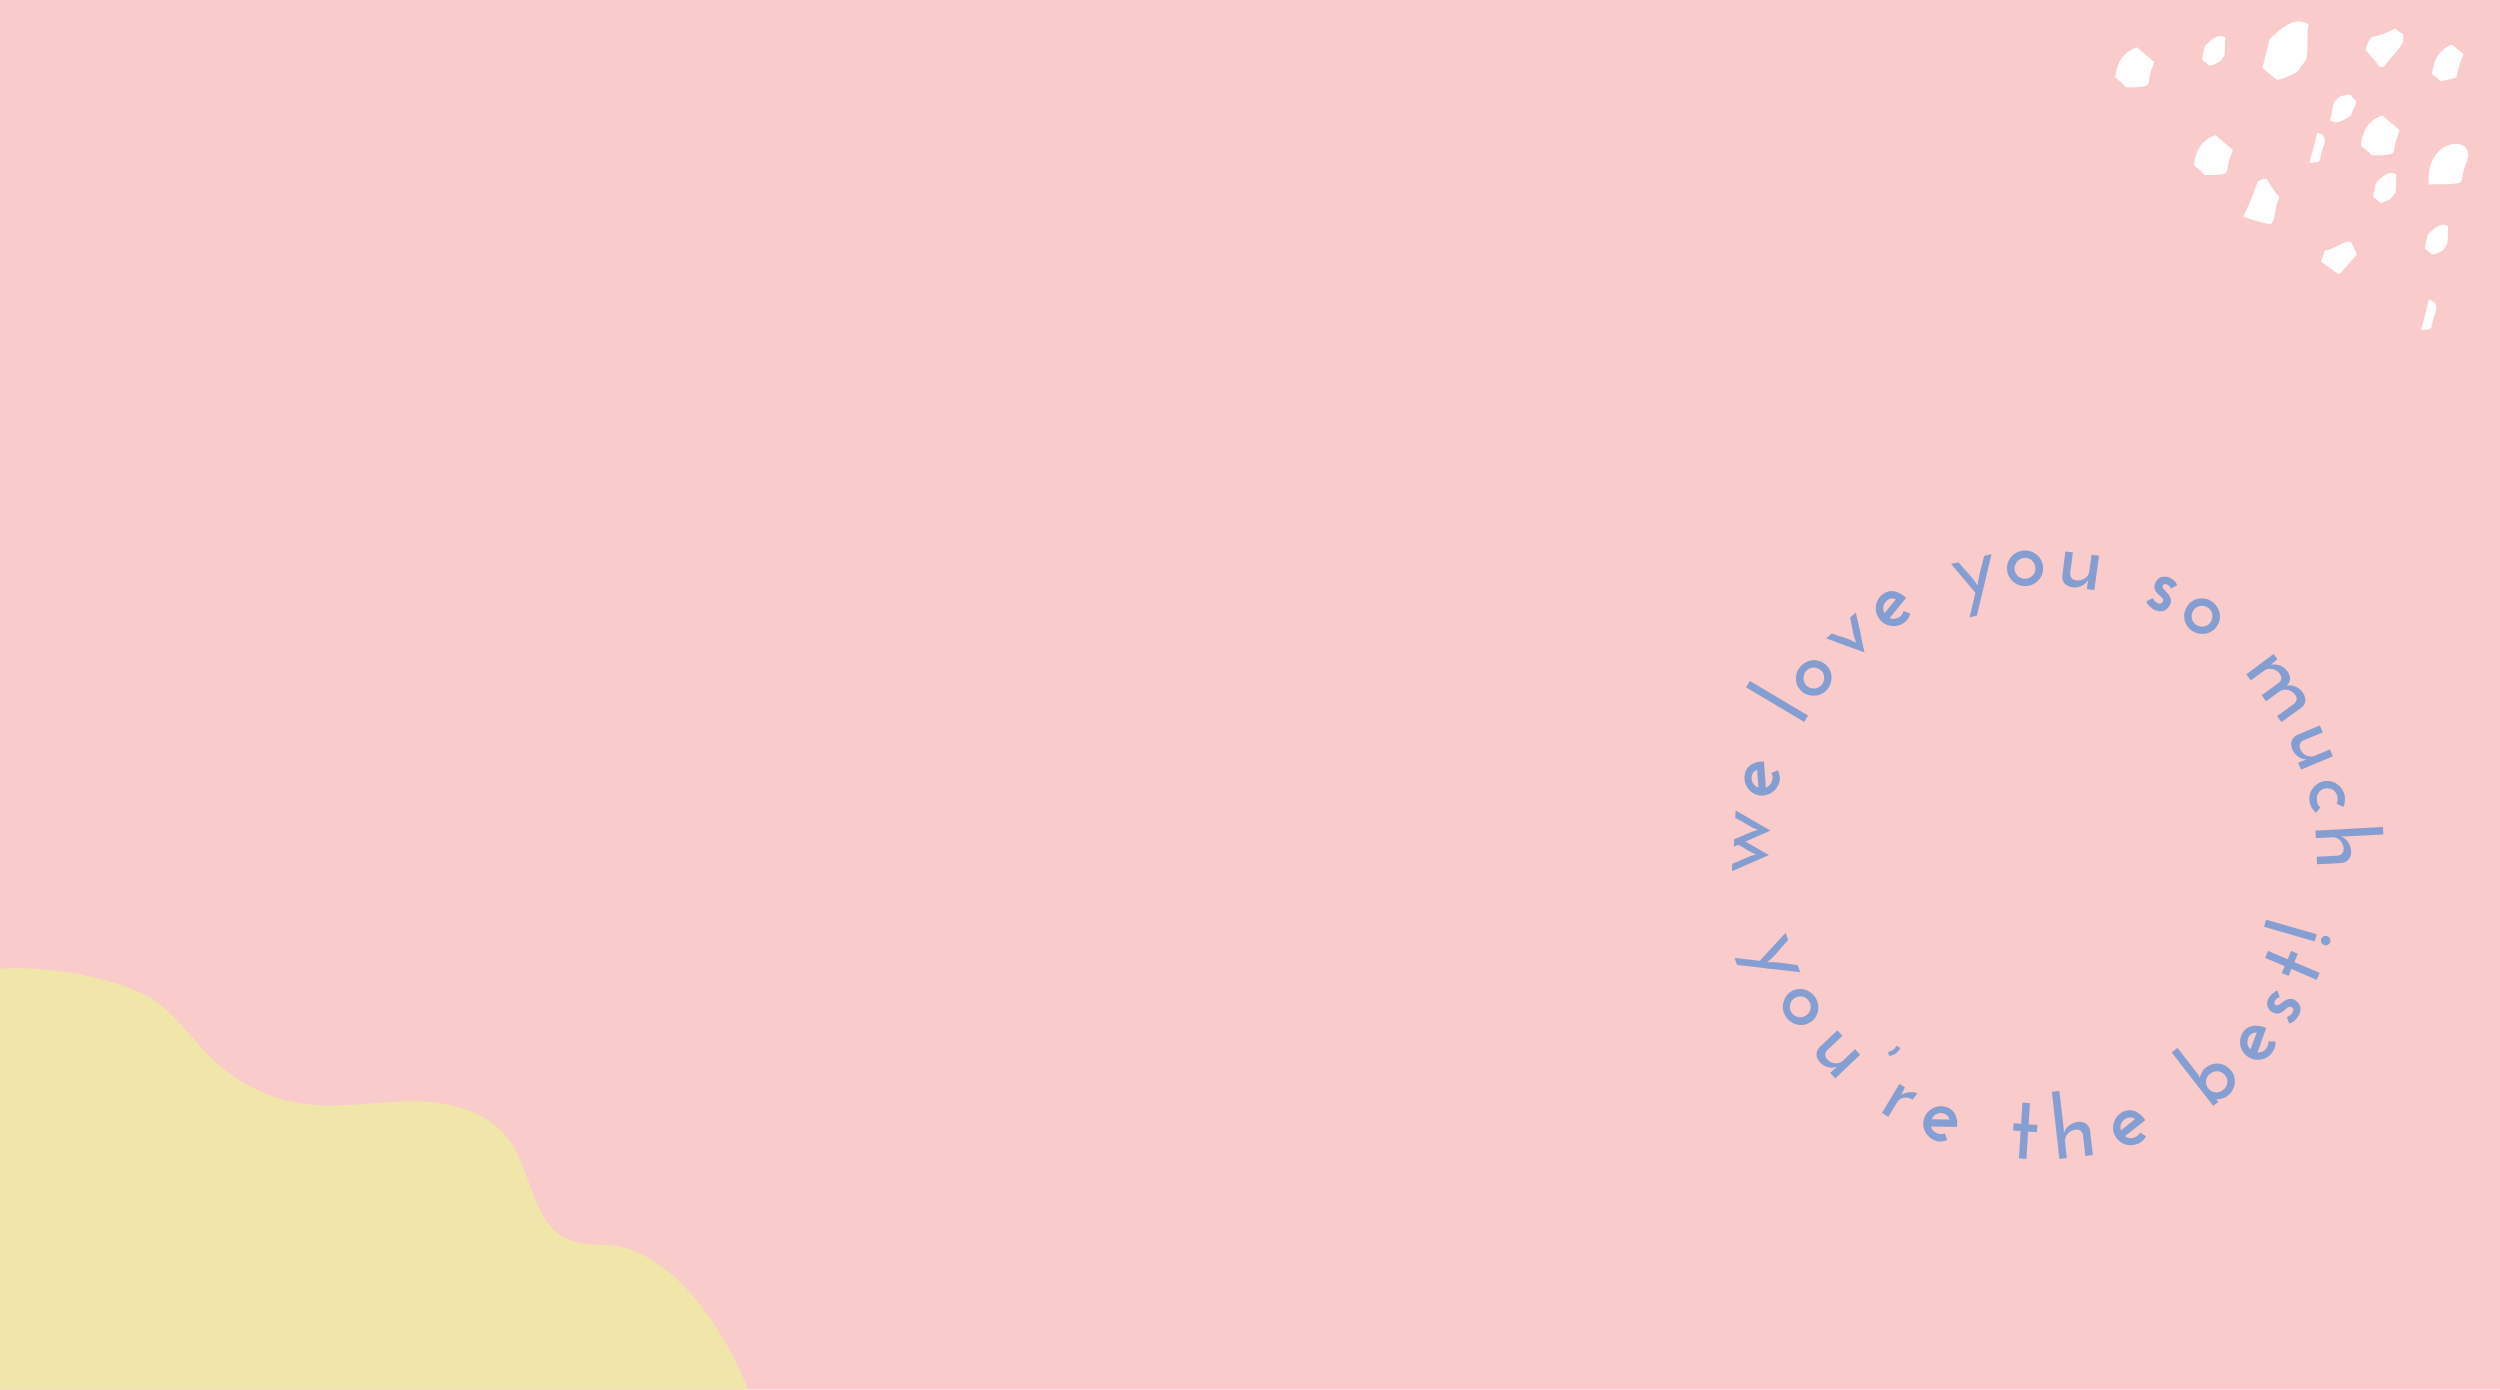 <?xml version="1.0" encoding="utf-8"?>
<!-- Generator: Adobe Illustrator 21.1.0, SVG Export Plug-In . SVG Version: 6.00 Build 0)  -->
<svg version="1.1" id="Layer_1" xmlns="http://www.w3.org/2000/svg" xmlns:xlink="http://www.w3.org/1999/xlink" x="0px" y="0px"
	 viewBox="0 0 1366.8 759.7" style="enable-background:new 0 0 1366.8 759.7;" xml:space="preserve">
<style type="text/css">
	.st0{clip-path:url(#SVGID_2_);fill:#FACBCB;}
	.st1{clip-path:url(#SVGID_4_);enable-background:new    ;}
	.st2{enable-background:new    ;}
	.st3{fill:#849ED1;}
	.st4{clip-path:url(#SVGID_6_);enable-background:new    ;}
	.st5{clip-path:url(#SVGID_8_);enable-background:new    ;}
	.st6{clip-path:url(#SVGID_10_);enable-background:new    ;}
	.st7{clip-path:url(#SVGID_12_);enable-background:new    ;}
	.st8{clip-path:url(#SVGID_14_);enable-background:new    ;}
	.st9{clip-path:url(#SVGID_16_);enable-background:new    ;}
	.st10{clip-path:url(#SVGID_18_);enable-background:new    ;}
	.st11{clip-path:url(#SVGID_20_);enable-background:new    ;}
	.st12{clip-path:url(#SVGID_22_);enable-background:new    ;}
	.st13{clip-path:url(#SVGID_24_);enable-background:new    ;}
	.st14{clip-path:url(#SVGID_26_);enable-background:new    ;}
	.st15{clip-path:url(#SVGID_28_);enable-background:new    ;}
	.st16{clip-path:url(#SVGID_30_);enable-background:new    ;}
	.st17{clip-path:url(#SVGID_32_);enable-background:new    ;}
	.st18{clip-path:url(#SVGID_34_);enable-background:new    ;}
	.st19{fill:#859FD2;}
	.st20{clip-path:url(#SVGID_36_);enable-background:new    ;}
	.st21{clip-path:url(#SVGID_38_);enable-background:new    ;}
	.st22{clip-path:url(#SVGID_40_);enable-background:new    ;}
	.st23{clip-path:url(#SVGID_42_);enable-background:new    ;}
	.st24{clip-path:url(#SVGID_44_);enable-background:new    ;}
	.st25{clip-path:url(#SVGID_46_);enable-background:new    ;}
	.st26{clip-path:url(#SVGID_48_);enable-background:new    ;}
	.st27{clip-path:url(#SVGID_50_);enable-background:new    ;}
	.st28{clip-path:url(#SVGID_52_);enable-background:new    ;}
	.st29{clip-path:url(#SVGID_54_);enable-background:new    ;}
	.st30{clip-path:url(#SVGID_56_);enable-background:new    ;}
	.st31{clip-path:url(#SVGID_58_);enable-background:new    ;}
	.st32{clip-path:url(#SVGID_60_);enable-background:new    ;}
	.st33{clip-path:url(#SVGID_62_);fill:#F1E6A9;}
	.st34{clip-path:url(#SVGID_64_);fill:#FFFFFF;}
	.st35{clip-path:url(#SVGID_66_);fill:#FFFFFF;}
	.st36{clip-path:url(#SVGID_68_);fill:#FFFFFF;}
	.st37{clip-path:url(#SVGID_70_);fill:#FFFFFF;}
	.st38{clip-path:url(#SVGID_72_);fill:#FFFFFF;}
	.st39{clip-path:url(#SVGID_74_);fill:#FFFFFF;}
	.st40{clip-path:url(#SVGID_76_);fill:#FFFFFF;}
	.st41{clip-path:url(#SVGID_78_);fill:#FFFFFF;}
	.st42{clip-path:url(#SVGID_80_);fill:#FFFFFF;}
	.st43{clip-path:url(#SVGID_82_);fill:#FFFFFF;}
	.st44{clip-path:url(#SVGID_84_);fill:#FFFFFF;}
	.st45{clip-path:url(#SVGID_86_);fill:#FFFFFF;}
	.st46{clip-path:url(#SVGID_88_);fill:#FFFFFF;}
	.st47{clip-path:url(#SVGID_90_);fill:#FFFFFF;}
	.st48{clip-path:url(#SVGID_92_);fill:#FFFFFF;}
</style>
<title>background</title>
<g>
	<g>
		<defs>
			<rect id="SVGID_1_" width="1370.7" height="759.7"/>
		</defs>
		<clipPath id="SVGID_2_">
			<use xlink:href="#SVGID_1_"  style="overflow:visible;"/>
		</clipPath>
		<rect x="-33.1" class="st0" width="1403.8" height="767.4"/>
	</g>
	<g>
		<defs>
			<rect id="SVGID_3_" width="1370.7" height="759.7"/>
		</defs>
		<clipPath id="SVGID_4_">
			<use xlink:href="#SVGID_3_"  style="overflow:visible;"/>
		</clipPath>
		<g class="st1">
			<g class="st2">
				<path class="st3" d="M950.3,461.9c-0.4,0.2-0.8,0.3-1.2,0.5c-0.4,0.2-0.8,0.3-1.2,0.5l0.2-4.1c2.1-0.8,4.3-1.7,6.4-2.7
					c2.2-1,4.3-1.8,6.5-2.4c-2.1-0.8-4.2-1.9-6.2-3.1c-2-1.2-4-2.4-6.1-3.4l0.2-4.1c3.2,1.9,6.4,3.7,9.5,5.5
					c3.2,1.8,6.3,3.6,9.5,5.5c-2.3,1-4.6,2-6.8,3s-4.5,2-6.8,3c2.2,1.2,4.3,2.5,6.4,3.7c2.1,1.2,4.3,2.5,6.4,3.7
					c-3.4,1.5-6.7,3-10.1,4.4c-3.3,1.4-6.7,2.9-10.1,4.4l0.2-4.1c2.1-0.8,4.3-1.7,6.4-2.7c2.2-1,4.3-1.8,6.5-2.4
					c-1.7-0.7-3.4-1.5-5.1-2.5C953.6,463.6,952,462.7,950.3,461.9z"/>
			</g>
		</g>
	</g>
	<g>
		<defs>
			<rect id="SVGID_5_" width="1370.7" height="759.7"/>
		</defs>
		<clipPath id="SVGID_6_">
			<use xlink:href="#SVGID_5_"  style="overflow:visible;"/>
		</clipPath>
		<g class="st4">
			<g class="st2">
				<path class="st3" d="M964.4,416.4c0.2,2.4,0.3,4.7,0.5,7.1c0.2,2.4,0.4,4.7,0.5,7.1c0.8-0.3,1.5-0.8,2.1-1.4
					c0.6-0.7,1.1-1.5,1.4-2.5c0.4-1.5,0.3-2.8-0.5-4l3.5-1.6c0.6,1,0.9,2.1,1.1,3.2c0.2,1.1,0.1,2.3-0.3,3.5c-0.4,1.3-1,2.5-1.8,3.5
					s-1.8,1.8-2.9,2.4c-1.1,0.6-2.3,1-3.5,1.2c-1.3,0.2-2.5,0.1-3.8-0.3c-1.3-0.4-2.4-1-3.4-1.8c-1-0.8-1.8-1.8-2.4-2.9
					c-0.6-1.1-1-2.3-1.1-3.6c-0.2-1.3,0-2.6,0.3-3.9c0.3-1,0.8-1.9,1.4-2.7c0.7-0.8,1.4-1.4,2.3-1.9c0.9-0.5,1.9-0.9,3-1.2
					S963.2,416.4,964.4,416.4z M957.9,423.6c-0.4,1.3-0.4,2.4,0,3.5c0.4,1.1,1,2,1.9,2.7c0.4,0.3,1,0.6,1.6,0.8
					c-0.1-1.6-0.2-3.3-0.4-4.9c-0.1-1.6-0.3-3.3-0.4-4.9c-0.7,0.3-1.2,0.7-1.7,1.1C958.5,422.4,958.1,423,957.9,423.6z"/>
			</g>
		</g>
	</g>
	<g>
		<defs>
			<rect id="SVGID_7_" width="1370.7" height="759.7"/>
		</defs>
		<clipPath id="SVGID_8_">
			<use xlink:href="#SVGID_7_"  style="overflow:visible;"/>
		</clipPath>
		<g class="st5">
			<g class="st2">
				<path class="st3" d="M988.5,391.2l-2.1,3.5l-31.8-18.9l2.1-3.5L988.5,391.2z"/>
			</g>
		</g>
	</g>
	<g>
		<defs>
			<rect id="SVGID_9_" width="1370.7" height="759.7"/>
		</defs>
		<clipPath id="SVGID_10_">
			<use xlink:href="#SVGID_9_"  style="overflow:visible;"/>
		</clipPath>
		<g class="st6">
			<g class="st2">
				<path class="st3" d="M985.5,378.4c-1-0.8-1.8-1.8-2.5-2.9c-0.6-1.1-1-2.3-1.1-3.5c-0.1-1.2,0-2.5,0.3-3.7
					c0.3-1.3,0.9-2.4,1.8-3.5c0.9-1.1,1.9-1.9,3-2.6c1.2-0.6,2.3-1,3.6-1.2c1.2-0.2,2.5-0.1,3.7,0.3c1.2,0.3,2.4,0.9,3.4,1.7
					c1.1,0.8,1.9,1.8,2.5,2.9c0.6,1.1,1,2.3,1.1,3.5c0.1,1.2,0,2.5-0.3,3.8c-0.4,1.3-1,2.4-1.8,3.5c-0.9,1.1-1.9,1.9-3,2.5
					c-1.1,0.6-2.3,1-3.6,1.1c-1.2,0.1-2.5,0.1-3.7-0.3C987.7,379.8,986.6,379.2,985.5,378.4z M988.1,375.2c0.6,0.5,1.3,0.8,2,1
					c0.7,0.2,1.4,0.3,2.2,0.2c0.7-0.1,1.4-0.3,2.1-0.7c0.7-0.4,1.2-0.8,1.7-1.5c0.5-0.6,0.8-1.3,1-2s0.3-1.4,0.2-2.2
					c-0.1-0.7-0.3-1.4-0.6-2.1c-0.4-0.7-0.8-1.2-1.5-1.7s-1.3-0.8-2-1s-1.5-0.3-2.2-0.2c-0.7,0.1-1.4,0.3-2.1,0.7
					c-0.7,0.4-1.2,0.8-1.7,1.5c-0.5,0.6-0.8,1.3-1,2c-0.2,0.7-0.2,1.4-0.2,2.2c0.1,0.7,0.3,1.4,0.7,2.1
					C987,374.2,987.5,374.8,988.1,375.2z"/>
			</g>
		</g>
	</g>
	<g>
		<defs>
			<rect id="SVGID_11_" width="1370.7" height="759.7"/>
		</defs>
		<clipPath id="SVGID_12_">
			<use xlink:href="#SVGID_11_"  style="overflow:visible;"/>
		</clipPath>
		<g class="st7">
			<g class="st2">
				<path class="st3" d="M1019.4,356.7c-3.5-1.3-7-2.6-10.5-3.8c-3.5-1.3-7-2.6-10.5-3.9l3.1-2.7c1,0.4,2.2,0.8,3.3,1.2
					c1.2,0.4,2.3,0.8,3.5,1.1c1.2,0.4,2.3,0.8,3.4,1.3c1.1,0.5,2.1,1,3.1,1.5c-0.4-1-0.8-2.1-1.1-3.2c-0.3-1.1-0.6-2.3-0.8-3.5
					c-0.2-1.2-0.5-2.4-0.7-3.6c-0.2-1.2-0.5-2.3-0.7-3.5l3.1-2.7c0.8,3.6,1.7,7.3,2.5,10.9C1017.7,349.4,1018.5,353.1,1019.4,356.7z
					"/>
			</g>
		</g>
	</g>
	<g>
		<defs>
			<rect id="SVGID_13_" width="1370.7" height="759.7"/>
		</defs>
		<clipPath id="SVGID_14_">
			<use xlink:href="#SVGID_13_"  style="overflow:visible;"/>
		</clipPath>
		<g class="st8">
			<g class="st2">
				<path class="st3" d="M1042.1,326.9c-1.5,1.8-3,3.7-4.5,5.5c-1.5,1.8-3,3.7-4.5,5.5c0.8,0.3,1.6,0.5,2.5,0.4
					c0.9-0.1,1.8-0.3,2.7-0.9c1.3-0.8,2.1-1.9,2.4-3.3l3.7,1.3c-0.3,1.1-0.8,2.2-1.4,3.1c-0.7,0.9-1.5,1.7-2.6,2.4
					c-1.2,0.7-2.4,1.1-3.7,1.3c-1.3,0.2-2.5,0.1-3.8-0.2c-1.2-0.3-2.3-0.8-3.4-1.6c-1-0.7-1.9-1.7-2.6-2.9c-0.7-1.1-1.1-2.3-1.3-3.6
					c-0.2-1.3-0.1-2.5,0.2-3.7c0.3-1.2,0.9-2.3,1.6-3.4c0.8-1.1,1.8-1.9,2.9-2.6c0.9-0.5,1.8-0.8,2.8-1c1-0.1,2-0.1,3,0.2
					c1,0.2,2,0.7,3,1.2C1040.3,325.3,1041.2,326,1042.1,326.9z M1032.5,327.7c-1.1,0.7-1.9,1.5-2.4,2.6c-0.5,1.1-0.6,2.1-0.4,3.2
					c0.1,0.5,0.3,1.1,0.6,1.7c1-1.3,2.1-2.5,3.1-3.8c1-1.3,2.1-2.5,3.1-3.8c-0.7-0.2-1.4-0.4-2-0.4
					C1033.7,327.1,1033.1,327.3,1032.5,327.7z"/>
			</g>
		</g>
	</g>
	<g>
		<defs>
			<rect id="SVGID_15_" width="1370.7" height="759.7"/>
		</defs>
		<clipPath id="SVGID_16_">
			<use xlink:href="#SVGID_15_"  style="overflow:visible;"/>
		</clipPath>
		<g class="st9">
			<g class="st2">
				<path class="st3" d="M1080.8,336.6l-4,0.9c0.5-2.3,1.1-4.5,1.6-6.7c0.5-2.2,1.1-4.4,1.6-6.7l-13.3-15.8l4-0.9
					c1.7,2.1,3.6,4.1,5.5,6.2c1.9,2.1,3.6,4.3,5,6.5c0.1-1.3,0.3-2.6,0.6-4c0.3-1.4,0.6-2.7,0.9-4.1c0.4-1.3,0.7-2.7,1.1-4.1
					c0.4-1.4,0.7-2.7,1-4l4-0.9c-1.3,5.6-2.7,11.2-4,16.8C1083.5,325.4,1082.1,331,1080.8,336.6z"/>
			</g>
		</g>
	</g>
	<g>
		<defs>
			<rect id="SVGID_17_" width="1370.7" height="759.7"/>
		</defs>
		<clipPath id="SVGID_18_">
			<use xlink:href="#SVGID_17_"  style="overflow:visible;"/>
		</clipPath>
		<g class="st10">
			<g class="st2">
				<path class="st3" d="M1097.3,311.3c-0.1-1.3,0.1-2.6,0.5-3.8c0.4-1.2,1.1-2.3,1.9-3.2c0.8-0.9,1.8-1.7,3-2.3
					c1.2-0.6,2.4-0.9,3.8-1c1.4-0.1,2.7,0.1,3.9,0.5c1.2,0.4,2.3,1.1,3.3,1.9c0.9,0.8,1.7,1.8,2.3,3c0.6,1.2,0.9,2.4,1,3.7
					c0.1,1.3-0.1,2.6-0.5,3.8c-0.4,1.2-1.1,2.3-1.9,3.2c-0.8,0.9-1.8,1.7-3,2.3c-1.2,0.6-2.5,0.9-3.8,1c-1.4,0.1-2.7-0.1-3.9-0.5
					c-1.2-0.4-2.3-1.1-3.3-1.9c-0.9-0.8-1.7-1.8-2.3-3C1097.7,313.9,1097.3,312.6,1097.3,311.3z M1101.4,311.1
					c0,0.8,0.2,1.5,0.6,2.2s0.8,1.2,1.3,1.7c0.5,0.5,1.2,0.8,1.9,1.1c0.7,0.3,1.5,0.4,2.2,0.3c0.8,0,1.5-0.2,2.2-0.6
					s1.3-0.8,1.8-1.3c0.5-0.5,0.9-1.2,1.1-1.9c0.3-0.7,0.4-1.5,0.3-2.2s-0.2-1.5-0.6-2.2c-0.3-0.7-0.8-1.3-1.3-1.8
					c-0.6-0.5-1.2-0.9-1.9-1.1c-0.7-0.3-1.5-0.4-2.2-0.3c-0.8,0-1.5,0.2-2.2,0.6c-0.7,0.3-1.2,0.8-1.7,1.3c-0.5,0.6-0.8,1.2-1.1,1.9
					C1101.4,309.6,1101.3,310.3,1101.4,311.1z"/>
			</g>
		</g>
	</g>
	<g>
		<defs>
			<rect id="SVGID_19_" width="1370.7" height="759.7"/>
		</defs>
		<clipPath id="SVGID_20_">
			<use xlink:href="#SVGID_19_"  style="overflow:visible;"/>
		</clipPath>
		<g class="st11">
			<g class="st2">
				<path class="st3" d="M1145,322.6l-4.1-0.5l0.4-2.9l0.4-2.2c-0.9,1.5-2.1,2.6-3.6,3.3c-1.6,0.7-3.2,1-5,0.8
					c-1.9-0.3-3.4-1-4.4-2.1c-1-1.2-1.4-2.6-1.2-4.2l1.7-13.3l4.1,0.5l-1.5,11.5c0,0.9,0.2,1.7,0.7,2.4c0.5,0.7,1.3,1.2,2.6,1.4
					c0.8,0.1,1.7,0.1,2.5-0.1c0.8-0.2,1.5-0.5,2.2-1c0.7-0.4,1.2-1,1.7-1.7c0.5-0.7,0.7-1.4,0.8-2.3l1.2-8.9l4.1,0.5L1145,322.6z"/>
			</g>
		</g>
	</g>
	<g>
		<defs>
			<rect id="SVGID_21_" width="1370.7" height="759.7"/>
		</defs>
		<clipPath id="SVGID_22_">
			<use xlink:href="#SVGID_21_"  style="overflow:visible;"/>
		</clipPath>
		<g class="st12">
			<g class="st2">
				<path class="st3" d="M1190.3,320c-0.5,0.3-1.1,0.6-1.7,0.9c-0.6,0.3-1.1,0.6-1.7,0.9c-0.1-0.2-0.3-0.6-0.6-1s-0.8-0.9-1.5-1.2
					c-0.7-0.3-1.2-0.4-1.6-0.2c-0.4,0.1-0.7,0.5-0.9,1c-0.1,0.4,0,0.8,0.3,1.2c0.3,0.4,0.6,0.8,1.1,1.3c0.4,0.4,0.9,0.9,1.4,1.5
					c0.5,0.5,0.9,1.1,1.2,1.8c0.3,0.6,0.5,1.3,0.6,2.1c0.1,0.8-0.1,1.6-0.6,2.5c-0.2,0.4-0.5,0.9-0.9,1.4c-0.4,0.5-1,1-1.7,1.4
					c-0.7,0.4-1.5,0.6-2.4,0.6c-0.9,0.1-2-0.2-3.2-0.7c-1.1-0.5-2.1-1.2-2.9-2c-0.9-0.8-1.4-1.7-1.7-2.7c0.6-0.3,1.2-0.6,1.7-0.9
					c0.6-0.3,1.2-0.6,1.7-0.9c0.5,0.7,0.9,1.3,1.2,1.7c0.4,0.4,0.9,0.8,1.6,1.1c0,0,0.1,0.1,0.3,0.1c0.2,0.1,0.4,0.1,0.7,0.1
					c0.3,0,0.6-0.1,0.9-0.2c0.3-0.1,0.5-0.4,0.8-0.8c0.3-0.5,0.3-1,0.1-1.4c-0.2-0.4-0.5-0.9-1-1.3c-0.4-0.4-0.9-0.9-1.5-1.4
					c-0.5-0.5-1-1-1.4-1.6c-0.4-0.6-0.6-1.3-0.7-2.1c-0.1-0.8,0.1-1.7,0.6-2.8c0.4-0.9,1-1.6,1.6-2.1c0.6-0.5,1.3-0.8,2.1-0.9
					s1.4-0.2,2.2-0.1c0.7,0.1,1.3,0.3,1.8,0.5c0.3,0.1,0.7,0.3,1.1,0.6c0.4,0.3,0.8,0.6,1.2,0.9c0.4,0.4,0.7,0.7,1.1,1.2
					C1189.9,319,1190.1,319.5,1190.3,320z"/>
			</g>
		</g>
	</g>
	<g>
		<defs>
			<rect id="SVGID_23_" width="1370.7" height="759.7"/>
		</defs>
		<clipPath id="SVGID_24_">
			<use xlink:href="#SVGID_23_"  style="overflow:visible;"/>
		</clipPath>
		<g class="st13">
			<g class="st2">
				<path class="st3" d="M1195.8,331.4c0.7-1.1,1.6-2,2.7-2.7c1.1-0.7,2.2-1.2,3.4-1.4c1.2-0.2,2.5-0.2,3.7,0
					c1.3,0.2,2.5,0.7,3.6,1.5c1.1,0.8,2.1,1.7,2.8,2.8c0.7,1.1,1.2,2.2,1.5,3.5s0.3,2.5,0,3.7c-0.2,1.3-0.7,2.4-1.4,3.5
					c-0.7,1.1-1.6,2-2.7,2.7c-1.1,0.7-2.2,1.2-3.4,1.4c-1.2,0.2-2.5,0.2-3.8,0c-1.3-0.2-2.5-0.8-3.7-1.5s-2.1-1.7-2.8-2.8
					s-1.2-2.2-1.4-3.5c-0.2-1.2-0.3-2.5,0-3.7C1194.6,333.7,1195.1,332.5,1195.8,331.4z M1199.2,333.7c-0.4,0.7-0.7,1.4-0.9,2.1
					c-0.1,0.7-0.1,1.5,0,2.2c0.1,0.7,0.4,1.4,0.8,2c0.4,0.6,0.9,1.2,1.6,1.6c0.7,0.4,1.4,0.7,2.1,0.9c0.7,0.1,1.5,0.1,2.2,0
					c0.7-0.1,1.4-0.4,2-0.8c0.6-0.4,1.2-0.9,1.6-1.6c0.4-0.7,0.7-1.4,0.9-2.1c0.1-0.7,0.1-1.5,0-2.2c-0.1-0.7-0.4-1.4-0.8-2
					c-0.4-0.6-0.9-1.2-1.6-1.6s-1.4-0.7-2.1-0.9c-0.7-0.1-1.5-0.1-2.2,0c-0.7,0.2-1.4,0.4-2,0.9
					C1200.1,332.5,1199.6,333,1199.2,333.7z"/>
			</g>
		</g>
	</g>
	<g>
		<defs>
			<rect id="SVGID_25_" width="1370.7" height="759.7"/>
		</defs>
		<clipPath id="SVGID_26_">
			<use xlink:href="#SVGID_25_"  style="overflow:visible;"/>
		</clipPath>
		<g class="st14">
			<g class="st2">
				<path class="st3" d="M1243,357.5l2.1,2.9l-0.4,0.3c-0.6,0.5-1.1,1-1.6,1.4c-0.5,0.4-1,0.9-1.6,1.4c1.7-0.4,3.3-0.3,4.9,0.3
					c1.6,0.6,2.9,1.6,4.1,3.1c1.1,1.5,1.6,2.9,1.5,4.3c-0.1,1.4-0.7,2.7-1.7,3.7c1.7-0.3,3.2-0.2,4.7,0.5c1.5,0.6,2.8,1.6,3.9,3.1
					c1.1,1.6,1.6,3.1,1.5,4.6c-0.2,1.5-0.9,2.8-2.2,3.8l-10.9,7.9l-2.4-3.3l9.4-6.8c0.7-0.6,1.1-1.3,1.3-2.1
					c0.2-0.8-0.1-1.8-0.8-2.8c-0.5-0.7-1.1-1.3-1.8-1.7c-0.7-0.5-1.4-0.8-2.2-0.9c-0.8-0.2-1.6-0.2-2.4-0.1c-0.8,0.1-1.5,0.5-2.2,1
					l-7.3,5.3l-2.4-3.3l9.4-6.8c0.7-0.6,1.1-1.3,1.3-2.1c0.2-0.8-0.1-1.8-0.8-2.8c-0.5-0.7-1.1-1.3-1.8-1.7
					c-0.7-0.5-1.4-0.8-2.2-0.9c-0.8-0.2-1.6-0.2-2.4-0.1c-0.8,0.1-1.5,0.5-2.2,1l-7.3,5.3l-2.4-3.3L1243,357.5z"/>
			</g>
		</g>
	</g>
	<g>
		<defs>
			<rect id="SVGID_27_" width="1370.7" height="759.7"/>
		</defs>
		<clipPath id="SVGID_28_">
			<use xlink:href="#SVGID_27_"  style="overflow:visible;"/>
		</clipPath>
		<g class="st15">
			<g class="st2">
				<path class="st3" d="M1258,420.8l-1.6-3.8l2.7-1.1l2.1-0.7c-1.7,0-3.3-0.5-4.7-1.5c-1.4-1-2.5-2.3-3.2-3.9
					c-0.7-1.8-0.9-3.4-0.4-4.8c0.5-1.4,1.5-2.5,3-3.2l12.4-5.2l1.6,3.8l-10.7,4.4c-0.8,0.4-1.4,1-1.7,1.8c-0.4,0.8-0.3,1.8,0.1,2.9
					c0.3,0.8,0.8,1.5,1.3,2.1c0.6,0.6,1.2,1.1,1.9,1.4c0.7,0.3,1.5,0.5,2.3,0.6c0.8,0.1,1.6-0.1,2.4-0.4l8.3-3.5l1.6,3.8L1258,420.8
					z"/>
			</g>
		</g>
	</g>
	<g>
		<defs>
			<rect id="SVGID_29_" width="1370.7" height="759.7"/>
		</defs>
		<clipPath id="SVGID_30_">
			<use xlink:href="#SVGID_29_"  style="overflow:visible;"/>
		</clipPath>
		<g class="st16">
			<g class="st2">
				<path class="st3" d="M1268.6,441.4c-0.4,0.5-0.8,1-1.2,1.5c-0.4,0.5-0.8,1-1.2,1.5c-0.8-0.7-1.5-1.5-2.1-2.4
					c-0.6-0.9-1-2-1.3-3.1c-0.3-1.3-0.3-2.7-0.1-3.9c0.2-1.3,0.7-2.5,1.4-3.5c0.7-1.1,1.5-2,2.6-2.7c1-0.8,2.2-1.3,3.5-1.6
					c1.3-0.3,2.6-0.3,3.8-0.1c1.3,0.2,2.4,0.7,3.5,1.4c1,0.7,1.9,1.5,2.7,2.6c0.8,1.1,1.3,2.3,1.6,3.6c0.3,1.2,0.3,2.3,0.2,3.4
					c-0.1,1.1-0.4,2.2-0.9,3.1c-0.6-0.3-1.2-0.6-1.8-0.9c-0.6-0.3-1.2-0.6-1.8-0.9c0.5-1.2,0.7-2.5,0.4-3.9
					c-0.4-1.7-1.2-2.9-2.5-3.7c-1.3-0.8-2.7-1-4.3-0.7c-1.6,0.3-2.8,1.2-3.6,2.5c-0.8,1.3-1.1,2.8-0.7,4.4
					C1266.9,439.5,1267.6,440.6,1268.6,441.4z"/>
			</g>
		</g>
	</g>
	<g>
		<defs>
			<rect id="SVGID_31_" width="1370.7" height="759.7"/>
		</defs>
		<clipPath id="SVGID_32_">
			<use xlink:href="#SVGID_31_"  style="overflow:visible;"/>
		</clipPath>
		<g class="st17">
			<g class="st2">
				<path class="st3" d="M1302.8,452.1l0.2,4.1l-21,1.1l-2.2,0c1.6,0.6,2.9,1.6,3.9,3c0.9,1.3,1.5,2.9,1.7,4.8
					c0.1,1.9-0.3,3.5-1.3,4.7c-1,1.2-2.3,1.8-3.9,2l-13.4,0.7l-0.2-4.1l11.6-0.6c0.9-0.1,1.6-0.5,2.2-1.1c0.6-0.6,0.9-1.5,0.9-2.8
					c0-0.9-0.2-1.7-0.6-2.4c-0.3-0.8-0.8-1.4-1.3-2c-0.6-0.6-1.2-1-1.9-1.3s-1.5-0.5-2.4-0.4l-9,0.4l-0.2-4.1L1302.8,452.1z"/>
			</g>
		</g>
	</g>
	<g>
		<defs>
			<rect id="SVGID_33_" width="1370.7" height="759.7"/>
		</defs>
		<clipPath id="SVGID_34_">
			<use xlink:href="#SVGID_33_"  style="overflow:visible;"/>
		</clipPath>
		<g class="st18">
			<g class="st2">
				<path class="st19" d="M949.7,527.6l-1.4-3.9c2.3,0.3,4.6,0.5,6.9,0.8c2.3,0.2,4.6,0.5,6.9,0.8l14.1-15.3l1.4,3.9
					c-1.8,2-3.7,4.1-5.5,6.3c-1.8,2.2-3.8,4.1-5.9,5.8c1.3,0,2.7,0,4.1,0.1c1.4,0.1,2.8,0.2,4.2,0.4c1.4,0.2,2.8,0.4,4.2,0.6
					c1.4,0.2,2.8,0.4,4.1,0.5l1.4,3.9c-5.8-0.6-11.5-1.3-17.2-1.9C961.2,528.8,955.4,528.2,949.7,527.6z"/>
			</g>
		</g>
	</g>
	<g>
		<defs>
			<rect id="SVGID_35_" width="1370.7" height="759.7"/>
		</defs>
		<clipPath id="SVGID_36_">
			<use xlink:href="#SVGID_35_"  style="overflow:visible;"/>
		</clipPath>
		<g class="st20">
			<g class="st2">
				<path class="st19" d="M979.2,542.1c1.1-0.7,2.3-1.1,3.6-1.3c1.3-0.2,2.5-0.1,3.7,0.2c1.2,0.3,2.3,0.8,3.4,1.6
					c1.1,0.8,2,1.7,2.7,2.9s1.2,2.4,1.4,3.7c0.2,1.3,0.2,2.6-0.1,3.8c-0.3,1.2-0.8,2.3-1.5,3.4s-1.7,1.9-2.8,2.6
					c-1.2,0.7-2.4,1.1-3.6,1.3c-1.3,0.2-2.5,0.1-3.7-0.2c-1.2-0.3-2.4-0.8-3.4-1.6c-1.1-0.8-2-1.7-2.7-2.9c-0.7-1.2-1.2-2.4-1.4-3.7
					c-0.2-1.3-0.1-2.5,0.2-3.8c0.3-1.2,0.8-2.4,1.5-3.4C977.1,543.7,978.1,542.8,979.2,542.1z M981.3,545.6
					c-0.7,0.4-1.2,0.9-1.7,1.5s-0.7,1.3-0.9,2c-0.2,0.7-0.2,1.4-0.1,2.2c0.1,0.7,0.4,1.5,0.8,2.1c0.4,0.7,0.9,1.2,1.5,1.7
					c0.6,0.4,1.3,0.7,2,0.9c0.7,0.2,1.4,0.2,2.2,0.1s1.5-0.4,2.1-0.8s1.2-0.9,1.7-1.5c0.4-0.6,0.7-1.3,0.9-2
					c0.2-0.7,0.2-1.5,0.1-2.2c-0.1-0.7-0.4-1.5-0.8-2.1c-0.4-0.7-0.9-1.2-1.5-1.7s-1.3-0.7-2-0.9c-0.7-0.2-1.4-0.2-2.2-0.1
					C982.7,545,982,545.2,981.3,545.6z"/>
			</g>
		</g>
	</g>
	<g>
		<defs>
			<rect id="SVGID_37_" width="1370.7" height="759.7"/>
		</defs>
		<clipPath id="SVGID_38_">
			<use xlink:href="#SVGID_37_"  style="overflow:visible;"/>
		</clipPath>
		<g class="st21">
			<g class="st2">
				<path class="st19" d="M1003.4,589.6l-2.8-3l2.1-2l1.7-1.4c-1.6,0.6-3.2,0.7-4.9,0.3s-3.1-1.3-4.4-2.6c-1.3-1.4-2-2.9-2-4.4
					s0.5-2.9,1.7-4l9.7-9.2l2.8,3l-8.4,7.9c-0.6,0.7-0.9,1.4-1,2.3c-0.1,0.9,0.3,1.8,1.1,2.7c0.6,0.6,1.3,1.1,2,1.5
					c0.7,0.4,1.5,0.6,2.3,0.6c0.8,0.1,1.6,0,2.3-0.3c0.8-0.2,1.5-0.6,2.1-1.2l6.5-6.2l2.8,3L1003.4,589.6z"/>
			</g>
		</g>
	</g>
	<g>
		<defs>
			<rect id="SVGID_39_" width="1370.7" height="759.7"/>
		</defs>
		<clipPath id="SVGID_40_">
			<use xlink:href="#SVGID_39_"  style="overflow:visible;"/>
		</clipPath>
		<g class="st22">
			<g class="st2">
				<path class="st19" d="M1032.9,577.3c-0.2-0.4-0.3-0.7-0.4-1.1c-0.1-0.3-0.3-0.7-0.4-1.1c0.9-0.1,1.8-0.4,2.7-1
					c0.8-0.6,1.5-1.4,2-2.4c0.4,0.2,0.8,0.4,1.1,0.6c0.4,0.2,0.7,0.4,1.1,0.6c-0.6,1.3-1.5,2.2-2.5,3
					C1035.4,576.7,1034.2,577.1,1032.9,577.3z"/>
			</g>
		</g>
	</g>
	<g>
		<defs>
			<rect id="SVGID_41_" width="1370.7" height="759.7"/>
		</defs>
		<clipPath id="SVGID_42_">
			<use xlink:href="#SVGID_41_"  style="overflow:visible;"/>
		</clipPath>
		<g class="st23">
			<g class="st2">
				<path class="st19" d="M1045.7,601.2c-1.7-1-3.4-1.4-5-1c-1.6,0.3-2.9,1.2-3.7,2.7l-4.6,7.7l-3.5-2.1l9.5-15.9l3.1,1.8l-0.2,0.4
					c-0.3,0.7-0.7,1.4-0.9,1.9c-0.3,0.6-0.6,1.2-0.9,1.9c0.8-0.5,1.6-0.9,2.4-1.1c0.9-0.2,1.7-0.4,2.5-0.4s1.5,0,2.2,0.1
					s1.2,0.3,1.6,0.6L1045.7,601.2z"/>
			</g>
		</g>
	</g>
	<g>
		<defs>
			<rect id="SVGID_43_" width="1370.7" height="759.7"/>
		</defs>
		<clipPath id="SVGID_44_">
			<use xlink:href="#SVGID_43_"  style="overflow:visible;"/>
		</clipPath>
		<g class="st24">
			<g class="st2">
				<path class="st19" d="M1069.9,616.1c-2.4,0-4.8-0.1-7.1-0.1c-2.4,0-4.7-0.1-7.1-0.1c0.2,0.8,0.6,1.6,1.2,2.2
					c0.6,0.7,1.4,1.2,2.3,1.6c1.4,0.5,2.8,0.5,4.1-0.1l1.3,3.7c-1.1,0.5-2.2,0.7-3.3,0.8c-1.1,0.1-2.3-0.1-3.5-0.6
					c-1.3-0.5-2.4-1.2-3.3-2.1c-0.9-0.9-1.7-1.9-2.2-3.1c-0.5-1.1-0.8-2.4-0.8-3.6c-0.1-1.3,0.2-2.5,0.6-3.8
					c0.5-1.2,1.2-2.3,2.1-3.2c0.9-0.9,1.9-1.6,3.1-2.1c1.1-0.5,2.4-0.8,3.7-0.8c1.3,0,2.6,0.2,3.9,0.7c1,0.4,1.8,0.9,2.5,1.6
					c0.7,0.7,1.3,1.6,1.7,2.5c0.4,0.9,0.7,2,0.9,3.1C1070,613.7,1070.1,614.9,1069.9,616.1z M1063.3,609c-1.2-0.5-2.4-0.6-3.5-0.3
					c-1.1,0.3-2.1,0.8-2.8,1.7c-0.3,0.4-0.6,0.9-0.9,1.5c1.6,0,3.3,0.1,4.9,0.1c1.6,0,3.3,0,4.9,0.1c-0.2-0.7-0.5-1.3-1-1.8
					C1064.5,609.7,1064,609.3,1063.3,609z"/>
			</g>
		</g>
	</g>
	<g>
		<defs>
			<rect id="SVGID_45_" width="1370.7" height="759.7"/>
		</defs>
		<clipPath id="SVGID_46_">
			<use xlink:href="#SVGID_45_"  style="overflow:visible;"/>
		</clipPath>
		<g class="st25">
			<g class="st2">
				<path class="st19" d="M1105.7,602.8l4.1,0.3l-0.7,11.6l4.8,0.3l-0.3,4l-4.8-0.3l-0.9,14.9l-4.1-0.3l0.9-14.9l-4.1-0.3l0.3-4
					l4.1,0.3L1105.7,602.8z"/>
			</g>
		</g>
	</g>
	<g>
		<defs>
			<rect id="SVGID_47_" width="1370.7" height="759.7"/>
		</defs>
		<clipPath id="SVGID_48_">
			<use xlink:href="#SVGID_47_"  style="overflow:visible;"/>
		</clipPath>
		<g class="st26">
			<g class="st2">
				<path class="st19" d="M1121.8,596.9l4.1-0.5l2.4,20.9l0.1,2.2c0.5-1.7,1.4-3,2.7-4.1c1.3-1,2.8-1.7,4.7-2c1.9-0.2,3.5,0.1,4.7,1
					c1.2,0.9,2,2.1,2.2,3.8l1.5,13.3l-4.1,0.5l-1.3-11.5c-0.2-0.9-0.6-1.6-1.2-2.2c-0.6-0.6-1.6-0.8-2.8-0.7
					c-0.8,0.1-1.6,0.3-2.4,0.7s-1.4,0.9-1.9,1.5c-0.5,0.6-0.9,1.3-1.2,2c-0.3,0.8-0.4,1.6-0.3,2.4l1,8.9l-4.1,0.5L1121.8,596.9z"/>
			</g>
		</g>
	</g>
	<g>
		<defs>
			<rect id="SVGID_49_" width="1370.7" height="759.7"/>
		</defs>
		<clipPath id="SVGID_50_">
			<use xlink:href="#SVGID_49_"  style="overflow:visible;"/>
		</clipPath>
		<g class="st27">
			<g class="st2">
				<path class="st19" d="M1172.9,612.4c-1.9,1.5-3.7,3-5.6,4.4c-1.9,1.5-3.7,3-5.6,4.4c0.7,0.5,1.5,0.8,2.4,1s1.8,0.1,2.8-0.3
					c1.4-0.5,2.5-1.4,3.1-2.7l3.3,2c-0.5,1-1.2,1.9-2.1,2.7c-0.9,0.8-1.9,1.3-3.1,1.7c-1.3,0.4-2.6,0.6-3.9,0.5
					c-1.3-0.1-2.5-0.4-3.6-1c-1.1-0.6-2.1-1.3-3-2.3c-0.8-0.9-1.5-2.1-1.9-3.3c-0.4-1.2-0.6-2.5-0.4-3.8c0.1-1.3,0.5-2.5,1-3.6
					c0.6-1.1,1.3-2.1,2.3-2.9c1-0.9,2.1-1.5,3.4-1.9c1-0.3,2-0.4,3-0.3s2,0.4,2.9,0.8c0.9,0.5,1.8,1.1,2.7,1.9
					C1171.5,610.5,1172.2,611.4,1172.9,612.4z M1163.3,611.1c-1.3,0.4-2.2,1.1-2.9,2c-0.7,0.9-1.1,1.9-1.1,3.1
					c0,0.5,0.1,1.1,0.2,1.8c1.3-1,2.6-2,3.9-3.1c1.3-1,2.6-2,3.9-3.1c-0.6-0.4-1.2-0.7-1.9-0.8
					C1164.6,610.9,1164,610.9,1163.3,611.1z"/>
			</g>
		</g>
	</g>
	<g>
		<defs>
			<rect id="SVGID_51_" width="1370.7" height="759.7"/>
		</defs>
		<clipPath id="SVGID_52_">
			<use xlink:href="#SVGID_51_"  style="overflow:visible;"/>
		</clipPath>
		<g class="st28">
			<g class="st2">
				<path class="st19" d="M1219.8,585.3c0.8,1,1.4,2.2,1.7,3.4c0.3,1.2,0.4,2.5,0.3,3.7c-0.2,1.2-0.6,2.4-1.2,3.6
					c-0.6,1.2-1.5,2.1-2.6,3c-0.8,0.6-1.5,1.1-2.3,1.3c-0.8,0.3-1.4,0.5-2,0.6s-1.1,0.1-1.5,0.1c-0.4,0-0.6-0.1-0.7-0.2l0.3,0.4
					l1,1.2l-2.8,2.2l-22.7-29.2l3.2-2.5l11.7,15.1c0.1,0.2,0.2,0.5,0.3,0.8s0.2,0.5,0.3,0.8c-0.1-0.1,0-0.3,0-0.8
					c0.1-0.4,0.3-0.9,0.5-1.5c0.2-0.6,0.6-1.2,1-1.9c0.4-0.7,1-1.3,1.7-1.8c1.1-0.8,2.3-1.4,3.5-1.8c1.3-0.3,2.5-0.4,3.8-0.3
					c1.2,0.2,2.4,0.5,3.5,1.2C1218,583.5,1218.9,584.3,1219.8,585.3z M1216.5,587.9c-1-1.3-2.3-2-3.8-2.2c-1.5-0.2-2.9,0.2-4.3,1.3
					c-1.4,1-2.1,2.3-2.3,3.8c-0.2,1.5,0.2,2.9,1.2,4.2c1,1.3,2.2,2,3.8,2.2s3-0.2,4.3-1.3c1.4-1,2.1-2.3,2.3-3.9
					C1217.9,590.6,1217.5,589.2,1216.5,587.9z"/>
			</g>
		</g>
	</g>
	<g>
		<defs>
			<rect id="SVGID_53_" width="1370.7" height="759.7"/>
		</defs>
		<clipPath id="SVGID_54_">
			<use xlink:href="#SVGID_53_"  style="overflow:visible;"/>
		</clipPath>
		<g class="st29">
			<g class="st2">
				<path class="st19" d="M1239,562c-0.8,2.2-1.6,4.5-2.4,6.7c-0.8,2.2-1.6,4.5-2.4,6.7c0.8,0.1,1.7-0.1,2.5-0.4
					c0.8-0.3,1.6-0.9,2.2-1.7c1-1.2,1.4-2.4,1.2-3.9l3.9,0c0.1,1.2,0,2.3-0.4,3.4c-0.3,1.1-0.9,2.1-1.7,3.1
					c-0.9,1.1-1.9,1.9-3.1,2.5c-1.2,0.6-2.4,0.9-3.6,1c-1.3,0.1-2.5,0-3.7-0.4c-1.2-0.4-2.3-1-3.4-1.9c-1-0.9-1.8-1.9-2.4-3
					s-0.9-2.4-1-3.6c-0.1-1.2,0.1-2.5,0.4-3.7c0.4-1.2,1-2.4,1.9-3.4c0.7-0.8,1.5-1.4,2.4-1.8c0.9-0.4,1.9-0.7,2.9-0.8
					s2.1,0,3.2,0.2C1236.8,561.1,1237.9,561.5,1239,562z M1230.2,565.9c-0.9,1-1.3,2.1-1.5,3.2c-0.1,1.2,0.1,2.2,0.6,3.2
					c0.3,0.4,0.6,0.9,1.1,1.4c0.6-1.5,1.1-3.1,1.7-4.6c0.6-1.5,1.1-3.1,1.7-4.6c-0.7,0-1.4,0.1-2,0.3
					C1231.2,565,1230.7,565.4,1230.2,565.9z"/>
			</g>
		</g>
	</g>
	<g>
		<defs>
			<rect id="SVGID_55_" width="1370.7" height="759.7"/>
		</defs>
		<clipPath id="SVGID_56_">
			<use xlink:href="#SVGID_55_"  style="overflow:visible;"/>
		</clipPath>
		<g class="st30">
			<g class="st2">
				<path class="st19" d="M1245,541.5c0.3,0.6,0.5,1.2,0.7,1.8c0.2,0.6,0.5,1.2,0.7,1.8c-0.2,0.1-0.6,0.2-1.1,0.5
					c-0.5,0.3-1,0.7-1.4,1.4c-0.4,0.6-0.5,1.1-0.4,1.6c0.1,0.4,0.4,0.8,0.9,1c0.4,0.1,0.8,0.1,1.2-0.1c0.4-0.2,0.9-0.5,1.4-0.9
					c0.5-0.4,1-0.8,1.6-1.2s1.2-0.7,1.9-1c0.7-0.2,1.4-0.3,2.1-0.3c0.8,0,1.6,0.3,2.4,0.9c0.4,0.2,0.8,0.6,1.3,1.1
					c0.5,0.5,0.8,1.1,1.1,1.8c0.3,0.7,0.4,1.5,0.3,2.5s-0.4,1.9-1.1,3.1c-0.6,1-1.4,1.9-2.3,2.7s-1.9,1.2-2.8,1.4
					c-0.2-0.6-0.4-1.2-0.6-1.8c-0.2-0.6-0.4-1.2-0.6-1.8c0.8-0.4,1.4-0.7,1.8-1c0.4-0.3,0.9-0.8,1.3-1.5c0,0,0.1-0.1,0.2-0.3
					c0.1-0.2,0.2-0.4,0.2-0.7c0-0.3,0-0.6-0.1-0.9c-0.1-0.3-0.3-0.6-0.7-0.9c-0.5-0.3-1-0.4-1.4-0.3c-0.5,0.1-0.9,0.4-1.4,0.8
					c-0.5,0.4-1,0.8-1.5,1.3c-0.5,0.5-1.1,0.9-1.8,1.2c-0.6,0.3-1.4,0.5-2.1,0.4c-0.8,0-1.7-0.3-2.7-0.9c-0.9-0.5-1.5-1.1-1.9-1.8
					c-0.4-0.7-0.6-1.4-0.7-2.1c-0.1-0.7,0-1.4,0.2-2.1c0.2-0.7,0.4-1.3,0.7-1.7c0.2-0.3,0.4-0.6,0.7-1c0.3-0.4,0.7-0.7,1.1-1.1
					c0.4-0.3,0.8-0.6,1.3-0.9C1244,541.8,1244.5,541.6,1245,541.5z"/>
			</g>
		</g>
	</g>
	<g>
		<defs>
			<rect id="SVGID_57_" width="1370.7" height="759.7"/>
		</defs>
		<clipPath id="SVGID_58_">
			<use xlink:href="#SVGID_57_"  style="overflow:visible;"/>
		</clipPath>
		<g class="st31">
			<g class="st2">
				<path class="st19" d="M1238.4,523.7l1.6-3.8l10.7,4.5l1.9-4.5l3.7,1.6l-1.9,4.5l13.8,5.9l-1.6,3.8l-13.8-5.9l-1.6,3.8l-3.7-1.6
					l1.6-3.8L1238.4,523.7z"/>
			</g>
		</g>
	</g>
	<g>
		<defs>
			<rect id="SVGID_59_" width="1370.7" height="759.7"/>
		</defs>
		<clipPath id="SVGID_60_">
			<use xlink:href="#SVGID_59_"  style="overflow:visible;"/>
		</clipPath>
		<g class="st32">
			<g class="st2">
				<path class="st19" d="M1237.8,506.7l1.1-3.9l27.7,8l-1.1,3.9L1237.8,506.7z M1272.8,516.5c-0.6,0.4-1.3,0.4-2,0.2
					c-0.7-0.2-1.2-0.6-1.6-1.3c-0.3-0.6-0.4-1.3-0.2-1.9c0.2-0.6,0.6-1.1,1.2-1.5c0.6-0.4,1.3-0.5,2-0.2c0.7,0.2,1.3,0.6,1.6,1.3
					c0.3,0.6,0.4,1.3,0.2,1.9C1273.8,515.6,1273.4,516.1,1272.8,516.5z"/>
			</g>
		</g>
	</g>
	<g>
		<defs>
			<rect id="SVGID_61_" width="1370.7" height="759.7"/>
		</defs>
		<clipPath id="SVGID_62_">
			<use xlink:href="#SVGID_61_"  style="overflow:visible;"/>
		</clipPath>
		<path class="st33" d="M413.8,774.2H-14.8V532.3l0.6,0.3C8.9,524,67.9,533.5,87.2,549c11.7,9.4,20.2,22.2,31.3,32.3
			c13.5,12.1,30.3,19.9,48.3,22.3c19.4,2.5,39-1.5,58.5-1.5s40.9,5,52.6,20.6c13.2,17.7,12.9,46.9,33.4,55.3
			c6.7,2.8,14.3,2.4,21.5,2.8C369.3,683,402.6,734.4,413.8,774.2z"/>
	</g>
	<g>
		<defs>
			<rect id="SVGID_63_" width="1370.7" height="759.7"/>
		</defs>
		<clipPath id="SVGID_64_">
			<use xlink:href="#SVGID_63_"  style="overflow:visible;"/>
		</clipPath>
		<path class="st34" d="M1238.9,28.9c-0.1,0.6-0.8,3.5-0.9,3.9l-0.3,1.2c-0.2,1.1-0.5,2.2-0.7,3.2l7.9,6.5l1.1-0.3
			c0.8-0.2,1.5-0.4,2.3-0.6l1-0.3c2.3-1,4.5-1.9,6.6-3.1c1.6-2.1,3.1-4.2,4.6-6.3l0.5-0.8c0.5-4.7,0.7-9.5,0.6-14.2
			c-0.1-1.5,0.2-3,0.7-4.5c-0.3-0.3-0.6-0.5-1-0.7c-2.7-1.6-6.2-1.4-9.1-0.2c-2.8,1.4-5.4,3.1-7.7,5.3c-1.2,1.1-2.5,2.1-3.7,3.3
			C1240.2,23.8,1239.5,26.3,1238.9,28.9z"/>
	</g>
	<g>
		<defs>
			<rect id="SVGID_65_" width="1370.7" height="759.7"/>
		</defs>
		<clipPath id="SVGID_66_">
			<use xlink:href="#SVGID_65_"  style="overflow:visible;"/>
		</clipPath>
		<path class="st35" d="M1204.7,28.3l-0.4,2l-0.1,0.6l-0.3,1.7l4,3.3l0.6-0.1l1.2-0.3l0.5-0.2c1.2-0.5,2.3-1,3.4-1.5
			c0.8-1,1.6-2.1,2.3-3.2l0.3-0.4c0.3-2.4,0.4-4.8,0.3-7.2c0-0.8,0.1-1.5,0.3-2.3c-0.2-0.1-0.3-0.3-0.5-0.4
			c-1.4-0.8-3.1-0.8-4.6-0.1c-1.4,0.7-2.8,1.6-3.9,2.7c-0.6,0.5-1.3,1.1-1.9,1.7C1205.3,25.7,1205,27,1204.7,28.3z"/>
	</g>
	<g>
		<defs>
			<rect id="SVGID_67_" width="1370.7" height="759.7"/>
		</defs>
		<clipPath id="SVGID_68_">
			<use xlink:href="#SVGID_67_"  style="overflow:visible;"/>
		</clipPath>
		<path class="st36" d="M1286.7,59.7l0.8-1.9l0.2-0.6l0.6-1.6l-3.4-3.9h-0.6l-1.2,0.1l-0.5,0.1c-1.2,0.3-2.4,0.6-3.6,1
			c-1,0.9-1.9,1.8-2.8,2.8l-0.3,0.4c-0.6,2.3-1.1,4.7-1.4,7.1c-0.1,0.8-0.3,1.5-0.7,2.2c0.1,0.2,0.3,0.3,0.4,0.4
			c1.3,1,3,1.3,4.5,0.8c1.5-0.4,3-1.1,4.3-2c0.7-0.4,1.4-0.9,2.1-1.3C1285.7,62.1,1286.2,60.9,1286.7,59.7z"/>
	</g>
	<g>
		<defs>
			<rect id="SVGID_69_" width="1370.7" height="759.7"/>
		</defs>
		<clipPath id="SVGID_70_">
			<use xlink:href="#SVGID_69_"  style="overflow:visible;"/>
		</clipPath>
		<path class="st37" d="M1298.2,103.3l-0.4,2l-0.1,0.6l-0.3,1.7l4,3.3l0.6-0.1l1.2-0.3l0.5-0.2c1.2-0.5,2.3-1,3.4-1.6
			c0.8-1,1.6-2.1,2.3-3.2l0.3-0.4c0.3-2.4,0.4-4.8,0.3-7.2c0-0.8,0.1-1.5,0.3-2.3c-0.2-0.1-0.3-0.3-0.5-0.4
			c-1.4-0.8-3.1-0.8-4.6-0.1c-1.4,0.7-2.8,1.6-3.9,2.7c-0.6,0.5-1.3,1.1-1.9,1.7C1298.8,100.7,1298.4,102,1298.2,103.3z"/>
	</g>
	<g>
		<defs>
			<rect id="SVGID_71_" width="1370.7" height="759.7"/>
		</defs>
		<clipPath id="SVGID_72_">
			<use xlink:href="#SVGID_71_"  style="overflow:visible;"/>
		</clipPath>
		<path class="st38" d="M1326.5,131.6l-0.4,2l-0.1,0.6l-0.3,1.7l4,3.3l0.6-0.1l1.2-0.3l0.5-0.2c1.2-0.5,2.3-1,3.4-1.6
			c0.8-1,1.6-2.1,2.3-3.2l0.3-0.4c0.3-2.4,0.4-4.8,0.3-7.2c0-0.8,0.1-1.5,0.3-2.3c-0.2-0.1-0.3-0.3-0.5-0.4
			c-1.4-0.8-3.1-0.8-4.6-0.1c-1.4,0.7-2.8,1.6-3.9,2.7c-0.6,0.5-1.3,1.1-1.9,1.7C1327.1,129,1326.8,130.3,1326.5,131.6z"/>
	</g>
	<g>
		<defs>
			<rect id="SVGID_73_" width="1370.7" height="759.7"/>
		</defs>
		<clipPath id="SVGID_74_">
			<use xlink:href="#SVGID_73_"  style="overflow:visible;"/>
		</clipPath>
		<path class="st39" d="M1244.8,111.8c0.4-1.3,0.9-2.6,1.4-3.8c-2.6-3.3-5-6.7-7-10.4c-1.7,0.2-3.4,0.7-4.9,1.6
			c-2.1,6.6-4.8,13.1-7.9,19.2l2.5,0.9c2,0.7,4.1,1.4,6.1,1.9c1,0.3,2,0.5,3,0.8l0.4,0.1c1,0.2,2.1,0.3,3.1,0.5
			c0.4-0.5,0.8-1.1,1.1-1.7C1244,118.1,1243.9,114.8,1244.8,111.8z"/>
	</g>
	<g>
		<defs>
			<rect id="SVGID_75_" width="1370.7" height="759.7"/>
		</defs>
		<clipPath id="SVGID_76_">
			<use xlink:href="#SVGID_75_"  style="overflow:visible;"/>
		</clipPath>
		<path class="st40" d="M1283.3,132.2c-3.1,0.6-5.7,2.6-8.6,3.8c-1.3,0.5-2.6,0.8-3.9,1.2c-0.5,2-1.1,4-1.8,6
			c3.1,2.1,6.2,4.3,9.3,6.5l1.4-0.4l0.1-0.1c2.9-3.5,5.8-6.9,8.7-10.1c-0.1-0.3-0.2-0.6-0.4-1c-0.4-0.9-0.8-1.9-1.2-2.8l-0.2-0.4
			c-0.5-0.9-1-1.9-1.5-2.8C1284.7,132,1284,132.1,1283.3,132.2z"/>
	</g>
	<g>
		<defs>
			<rect id="SVGID_77_" width="1370.7" height="759.7"/>
		</defs>
		<clipPath id="SVGID_78_">
			<use xlink:href="#SVGID_77_"  style="overflow:visible;"/>
		</clipPath>
		<path class="st41" d="M1327.8,100.9c2.1-0.1,4.2-0.2,6.2-0.2c1.4,0,2.8,0,4.2,0h1.2c1.3-0.2,2.6-0.2,3.8-0.4
			c0.4-0.1,0.9-0.2,1.3-0.3l0.5-0.2l0.2-0.2l0.6-0.8l0.1-0.1c0.4-1.9,0.6-3.9,1.1-5.8c0.6-2.2,1.7-4.2,2.2-6.4s0.2-4.8-1.5-6.3
			c-0.6-0.5-1.4-0.9-2.2-1.1c-6.1-1.9-12.8,2.5-15.6,8.3C1328,91.5,1327.6,96.2,1327.8,100.9z"/>
	</g>
	<g>
		<defs>
			<rect id="SVGID_79_" width="1370.7" height="759.7"/>
		</defs>
		<clipPath id="SVGID_80_">
			<use xlink:href="#SVGID_79_"  style="overflow:visible;"/>
		</clipPath>
		<path class="st42" d="M1262.6,89L1262.6,89h1c0.9-0.2,1.9-0.2,2.8-0.3c0.3-0.1,0.7-0.1,1-0.2l0.4-0.2l0.1-0.1l0.4-0.6l0.1-0.1
			c0.3-1.4,0.4-2.9,0.8-4.3c0.4-1.6,1.3-3.1,1.6-4.8c0.5-1.6,0.1-3.4-1.1-4.7c-0.5-0.4-1-0.7-1.6-0.8c-0.4-0.1-0.9-0.2-1.3-0.3
			C1265.5,78.2,1264.2,83.6,1262.6,89z"/>
	</g>
	<g>
		<defs>
			<rect id="SVGID_81_" width="1370.7" height="759.7"/>
		</defs>
		<clipPath id="SVGID_82_">
			<use xlink:href="#SVGID_81_"  style="overflow:visible;"/>
		</clipPath>
		<path class="st43" d="M1323.6,180.4L1323.6,180.4h1c0.9-0.2,1.9-0.2,2.8-0.3c0.3-0.1,0.7-0.1,1-0.2l0.4-0.2l0.1-0.1l0.4-0.6
			l0.1-0.1c0.3-1.4,0.4-2.9,0.8-4.3c0.4-1.6,1.3-3.1,1.6-4.8c0.5-1.6,0.1-3.4-1.1-4.7c-0.5-0.4-1-0.7-1.6-0.8
			c-0.4-0.1-0.9-0.2-1.3-0.3C1326.6,169.5,1325.2,175,1323.6,180.4z"/>
	</g>
	<g>
		<defs>
			<rect id="SVGID_83_" width="1370.7" height="759.7"/>
		</defs>
		<clipPath id="SVGID_84_">
			<use xlink:href="#SVGID_83_"  style="overflow:visible;"/>
		</clipPath>
		<path class="st44" d="M1296.6,20.2c-0.7,0.9-1.4,1.9-1.9,3c-0.6,1.3-1.1,2.6-1.4,4c1.9,2.4,3.9,4.8,6,7.1c0.6,0.7,1.2,1.5,1.7,2.3
			h1.9h0.3l10-12.2c0.3-0.7,0.5-1.4,0.6-2.1c0.3-1.2,0.3-2.6,0-3.8c-1.1-0.5-2.2-1.1-3.1-1.9l-1.2-1
			C1305.5,17.9,1301.2,19.4,1296.6,20.2z"/>
	</g>
	<g>
		<defs>
			<rect id="SVGID_85_" width="1370.7" height="759.7"/>
		</defs>
		<clipPath id="SVGID_86_">
			<use xlink:href="#SVGID_85_"  style="overflow:visible;"/>
		</clipPath>
		<path class="st45" d="M1308.8,82.8c0.4-1.9,0.6-3.9,1.1-5.8s1.5-3.9,2-5.9c-3.1-2.7-6.3-5.3-9.4-8c-4.3,1.3-7.8,4.3-9.7,8.3
			c-1.2,2.6-1.9,5.4-2.1,8.2c0.8,0.7,1.7,1.3,2.5,2c1.2,1,2.3,2.1,3.3,3.3h0.3c1.4,0,2.8,0,4.2,0h1.2c1.3-0.2,2.6-0.2,3.8-0.4
			c0.4-0.1,0.9-0.2,1.3-0.3l0.5-0.2l0.2-0.2l0.6-0.8L1308.8,82.8z"/>
	</g>
	<g>
		<defs>
			<rect id="SVGID_87_" width="1370.7" height="759.7"/>
		</defs>
		<clipPath id="SVGID_88_">
			<use xlink:href="#SVGID_87_"  style="overflow:visible;"/>
		</clipPath>
		<path class="st46" d="M1217.6,93.6c0.4-1.9,0.6-3.9,1.1-5.8s1.5-3.9,2-5.9c-3.1-2.7-6.3-5.3-9.4-8c-4.3,1.3-7.8,4.3-9.7,8.3
			c-1.2,2.6-1.9,5.4-2.1,8.2c0.8,0.7,1.7,1.3,2.5,2c1.2,1,2.3,2.1,3.3,3.3h0.3c1.4,0,2.8,0,4.2,0h1.2c1.3-0.2,2.6-0.2,3.8-0.4
			c0.4-0.1,0.9-0.2,1.3-0.3l0.5-0.2l0.2-0.2l0.6-0.8L1217.6,93.6z"/>
	</g>
	<g>
		<defs>
			<rect id="SVGID_89_" width="1370.7" height="759.7"/>
		</defs>
		<clipPath id="SVGID_90_">
			<use xlink:href="#SVGID_89_"  style="overflow:visible;"/>
		</clipPath>
		<path class="st47" d="M1340.5,24.3c-3.8,1.5-6.9,4.3-8.7,8c-1.2,2.6-1.9,5.4-2.1,8.2c0.8,0.7,1.7,1.3,2.5,2
			c0.7,0.6,1.4,1.2,2.1,1.9c1.8-0.3,3.6-0.7,5.4-1.1c1.1-0.2,2.1-0.5,3.2-0.8c0.9-4.4,2.2-8.8,3.9-12.9L1340.5,24.3z"/>
	</g>
	<g>
		<defs>
			<rect id="SVGID_91_" width="1370.7" height="759.7"/>
		</defs>
		<clipPath id="SVGID_92_">
			<use xlink:href="#SVGID_91_"  style="overflow:visible;"/>
		</clipPath>
		<path class="st48" d="M1174.6,45.6c0.4-1.9,0.6-3.9,1.1-5.8s1.5-3.9,2-5.9c-3.1-2.7-6.3-5.3-9.4-8c-4.3,1.3-7.8,4.3-9.7,8.3
			c-1.2,2.6-1.9,5.4-2.1,8.2c0.8,0.7,1.7,1.3,2.5,2c1.2,1,2.3,2.1,3.3,3.3h0.3c1.4,0,2.8,0,4.2,0h1.2c1.3-0.2,2.6-0.2,3.8-0.4
			c0.4-0.1,0.9-0.2,1.3-0.3l0.5-0.2l0.2-0.2l0.6-0.8L1174.6,45.6z"/>
	</g>
</g>
</svg>
